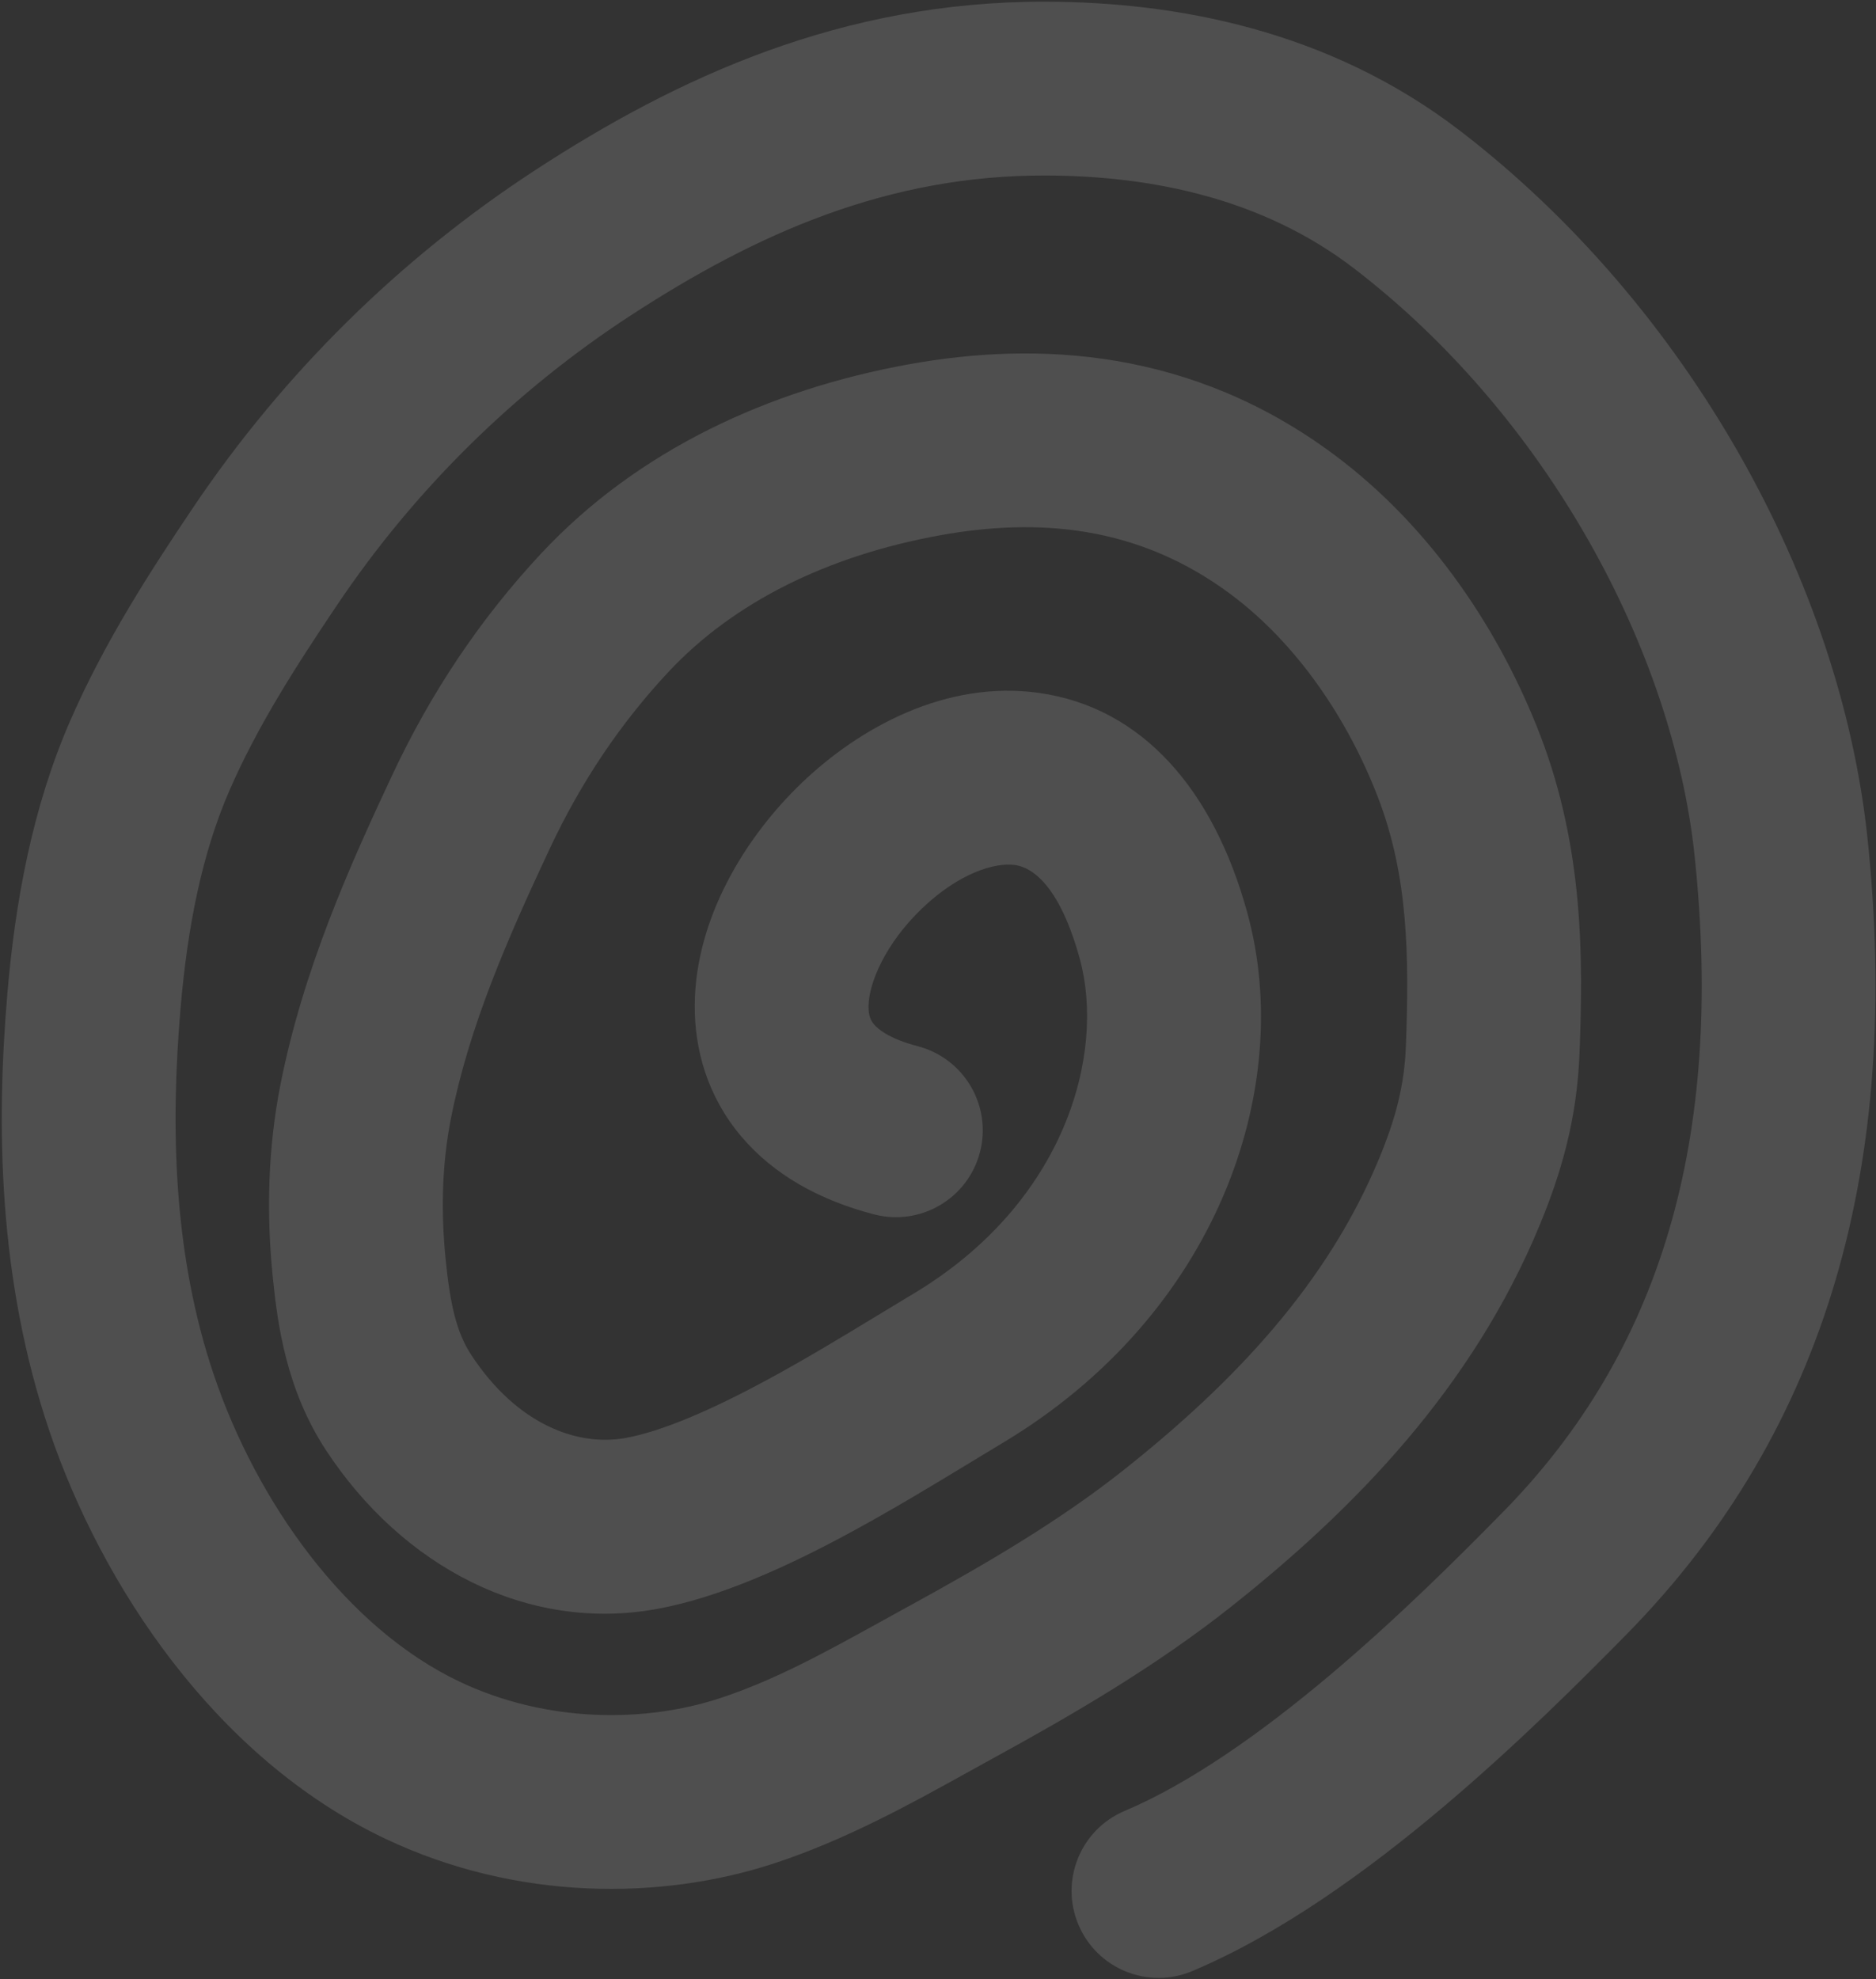 <svg width="675" height="712" viewBox="0 0 675 712" fill="none" xmlns="http://www.w3.org/2000/svg">
<rect x="0" y="0" width="675" height="712" fill="#333333" stroke="none"/>
<path opacity="0.14" fill-rule="evenodd" clip-rule="evenodd" d="M518.719 650.586C492.216 672.904 460.869 695.675 429.019 709.127C413.117 715.843 394.772 708.392 388.043 692.484C381.314 676.577 388.75 658.238 404.652 651.522C427.932 641.69 453.636 623.613 478.421 602.743C502.884 582.143 524.798 560.255 540.713 544.064C597.488 486.305 620.402 410 609.77 308.219C602.003 233.859 556.525 149.885 487.396 96.725C454.506 71.432 414.625 63.258 376.34 63.138C319.674 62.961 272.454 83.821 226.894 113.51C185.09 140.752 149.174 176.229 121.345 217.585C106.158 240.155 92.501 261.54 82.557 284.396C72.685 307.086 67.481 333.33 64.964 362.73C61.256 406.053 62.403 451.852 77.043 494.954C92.379 540.109 124.306 585.542 165.386 605.032C196.871 619.969 232.128 619.784 258.892 611.014C278.704 604.523 296.694 594.59 317.372 583.173C320.467 581.463 323.624 579.72 326.855 577.951C355.138 562.465 381.37 547.08 404.365 528.827C444.612 496.877 477.724 461.525 496.216 416.804C502.027 402.75 505.316 390.771 505.853 376.305C507.061 343.781 506.697 315.179 495.797 286.846C485.003 258.79 466.761 231.657 442.829 213.808C409.553 188.99 373.462 186.207 338.147 192.605C297.997 199.879 264.036 216.529 240.411 241.851C223.117 260.388 209.007 281.434 197.808 305.307C182.51 337.92 168.78 369.297 162.255 402.365C159.129 418.202 158.496 435.286 160.405 453.702C161.982 468.909 164.088 479.137 169.599 487.524C186.149 512.708 207.965 520.474 225.129 517.34C238.028 514.985 255.453 507.508 275.194 496.884C289.572 489.146 303.241 480.843 315.74 473.251C320.123 470.588 324.363 468.013 328.438 465.58C383.666 432.615 397.759 378.818 388.535 345.039C380.196 314.502 368.583 311.684 365.166 311.207C358.02 310.208 345.099 314.063 331.784 326.802C318.637 339.379 312.58 353.608 312.499 362.041C312.467 365.392 313.304 367.151 314.45 368.512C315.815 370.134 319.804 373.687 330.188 376.389C346.901 380.739 356.935 397.811 352.598 414.521C348.262 431.231 331.198 441.25 314.485 436.9C295.063 431.845 278.407 422.75 266.627 408.755C254.627 394.5 249.818 377.671 249.974 361.389C250.27 330.552 267.932 301.317 288.54 281.602C309.131 261.904 340.243 244.595 373.769 249.28C411.025 254.486 436.725 284.198 448.853 328.614C466.031 391.519 437.958 473.054 360.519 519.278C357.168 521.278 353.417 523.557 349.358 526.024C336.61 533.769 320.824 543.36 304.861 551.951C284.135 563.105 259.49 574.637 236.409 578.851C189.637 587.391 144.741 563.51 117.353 521.833C102.903 499.845 99.886 476.261 98.21 460.098C95.745 436.313 96.428 412.915 100.909 390.21C109.06 348.909 125.852 311.421 141.195 278.713C155.03 249.222 172.735 222.692 194.674 199.177C229.511 161.836 276.82 140.16 326.951 131.078C373.291 122.683 428.747 125.333 480.185 163.697C515.621 190.126 540.127 227.978 554.153 264.436C569.991 305.604 569.573 345.408 568.338 378.676C567.448 402.66 561.709 422.098 554.002 440.737C529.773 499.334 487.55 542.659 443.266 577.812C415.899 599.537 385.769 617.006 356.92 632.802C354.066 634.364 351.136 635.988 348.133 637.653C327.865 648.886 304.273 661.961 278.405 670.436C238.033 683.664 186.062 684.027 138.622 661.52C77.004 632.287 36.415 569.714 17.838 515.02C-0.72 460.382 -1.403 404.853 2.664 357.346C5.496 324.259 11.635 290.629 25.217 259.411C37.616 230.913 54.1 205.473 69.459 182.648C101.936 134.384 143.863 92.956 192.726 61.115C243.647 27.933 302.915 0.381 376.484 0.61C422.776 0.755 477.912 10.584 525.488 47.17C607.716 110.404 662.345 209.73 671.96 301.773C684.025 417.276 658.231 513.744 585.323 587.915C569.157 604.361 545.544 627.998 518.719 650.586Z" fill="white"/>
</svg>
